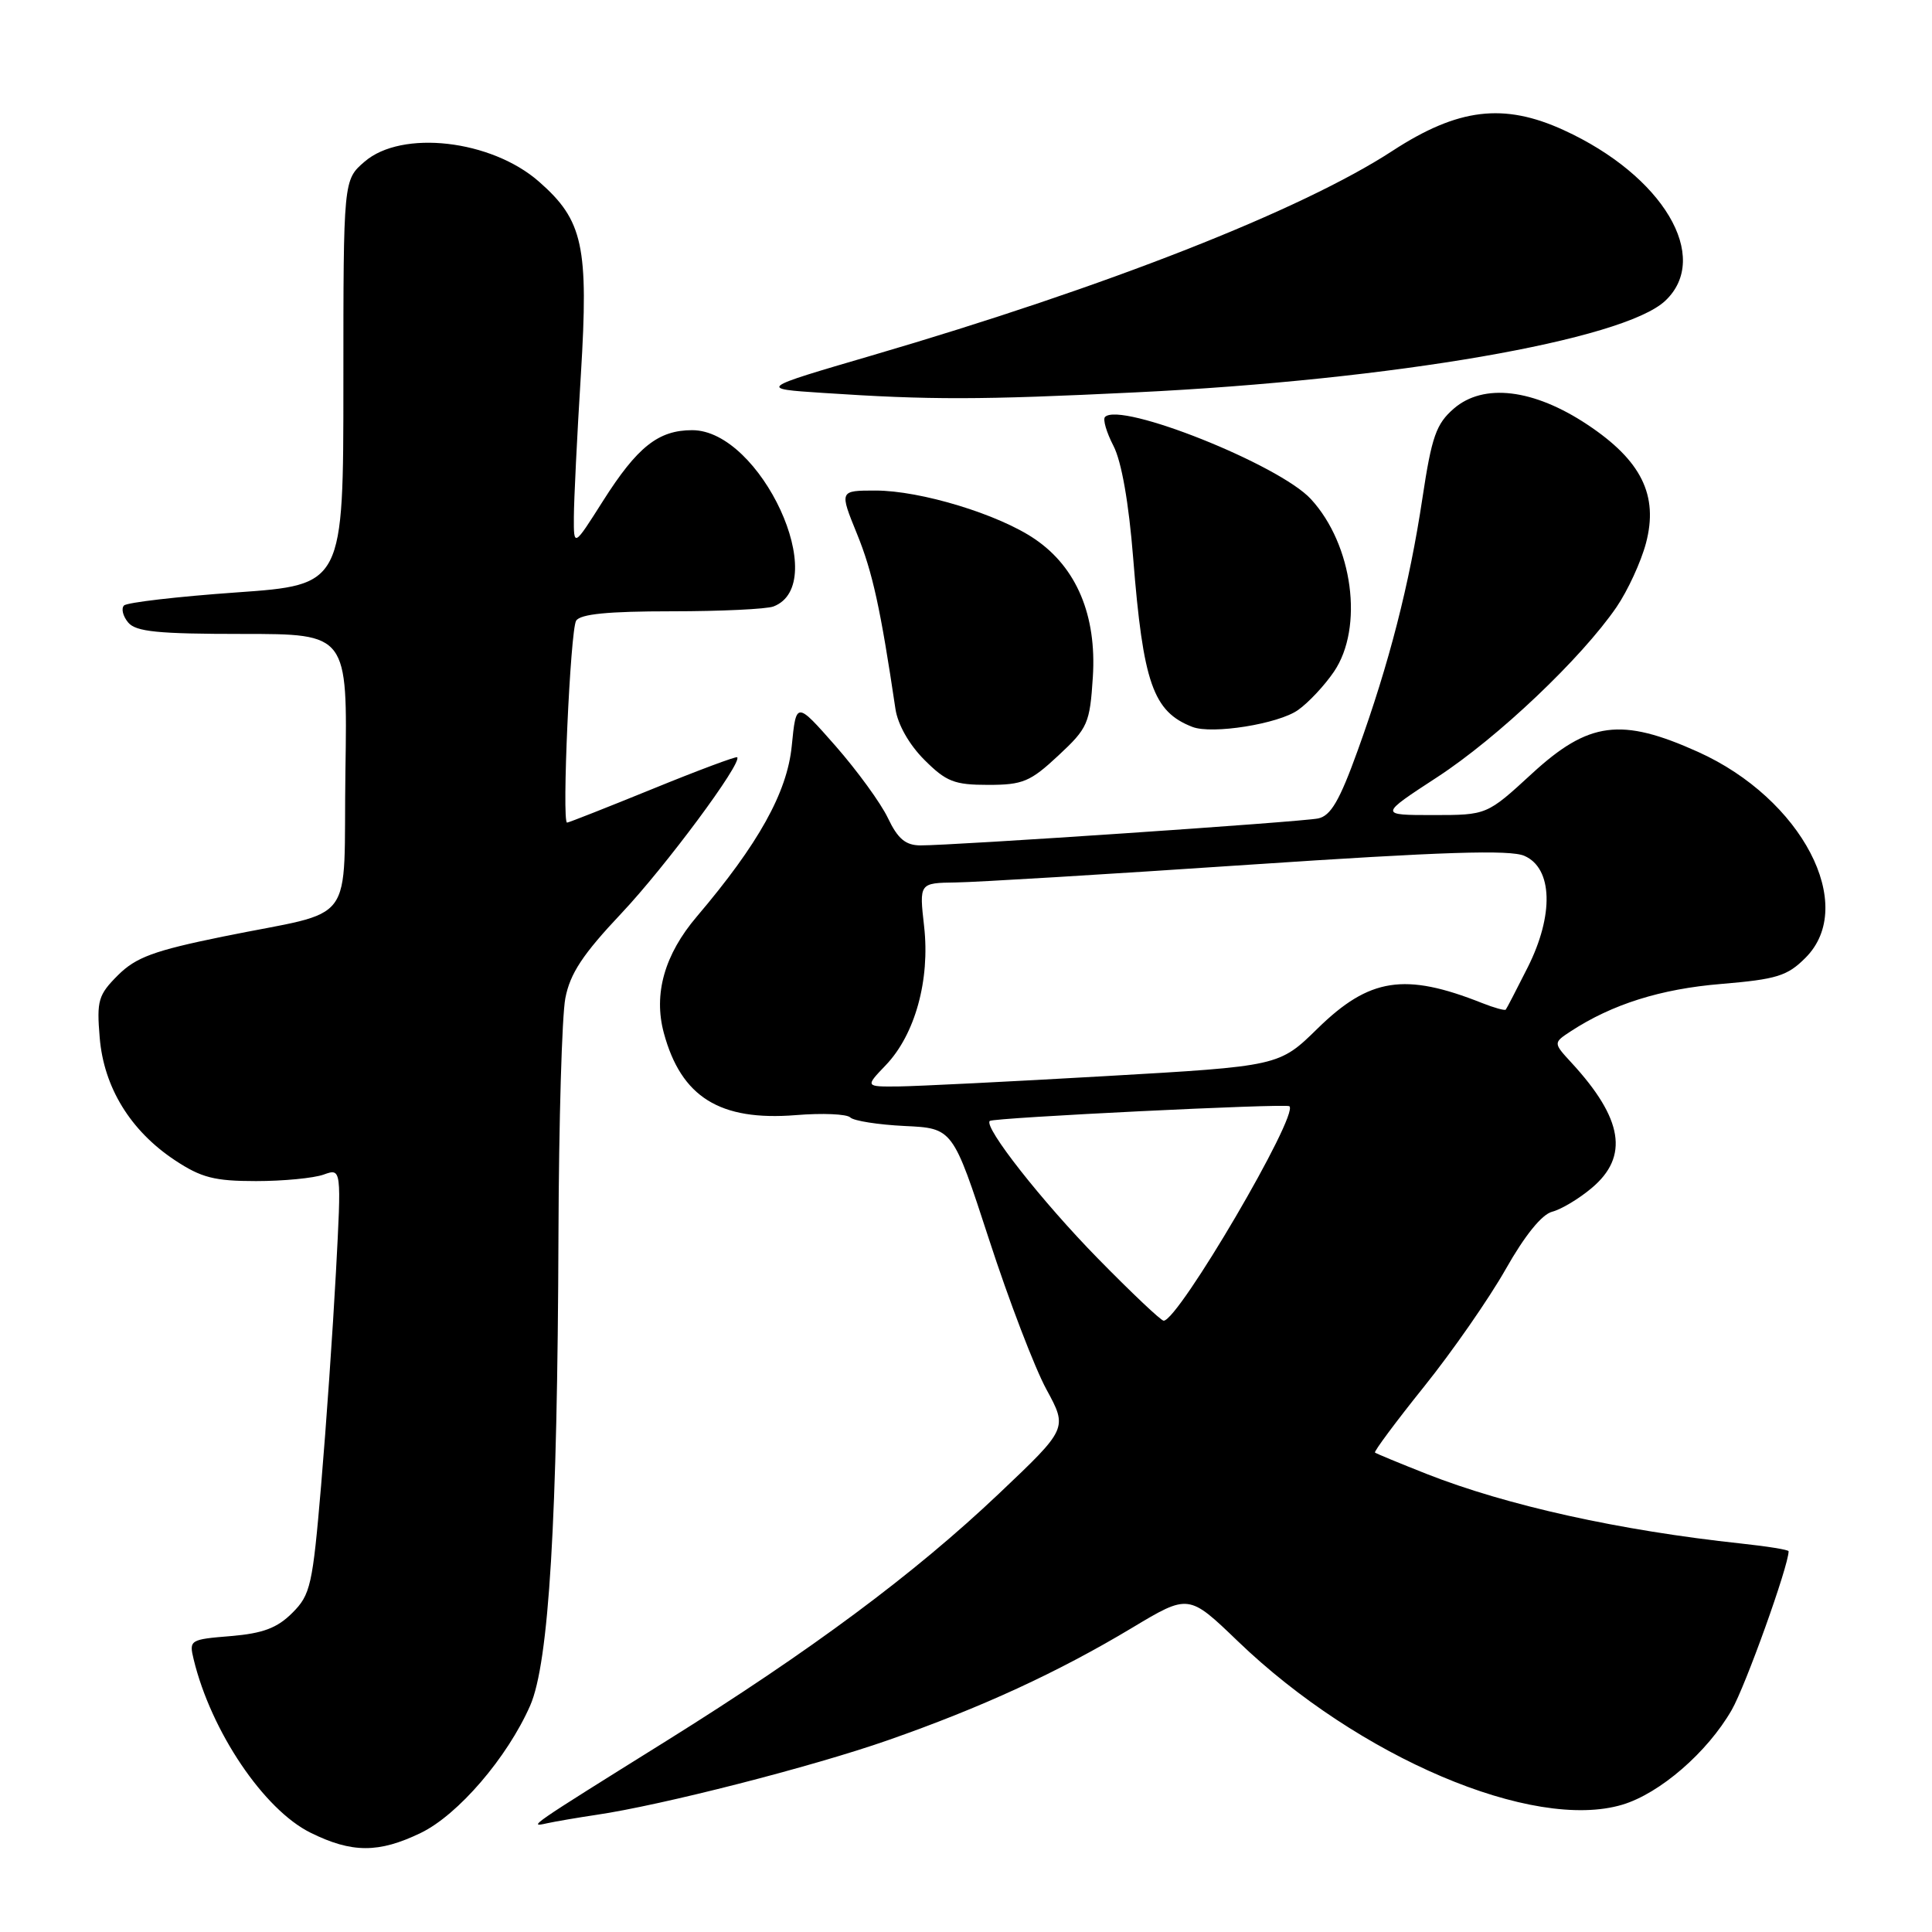 <?xml version="1.0" encoding="UTF-8" standalone="no"?>
<!DOCTYPE svg PUBLIC "-//W3C//DTD SVG 1.1//EN" "http://www.w3.org/Graphics/SVG/1.1/DTD/svg11.dtd" >
<svg xmlns="http://www.w3.org/2000/svg" xmlns:xlink="http://www.w3.org/1999/xlink" version="1.1" viewBox="0 0 256 256">
 <g >
 <path fill="currentColor"
d=" M 55.76 242.87 C 60.70 240.48 67.22 232.89 70.25 226.00 C 72.74 220.32 73.87 201.49 74.00 163.50 C 74.05 148.65 74.46 134.60 74.91 132.27 C 75.54 128.99 77.22 126.45 82.33 121.03 C 88.17 114.84 98.39 101.06 97.68 100.34 C 97.53 100.20 92.48 102.08 86.46 104.54 C 80.44 106.99 75.35 109.00 75.14 109.00 C 74.42 109.00 75.57 83.49 76.34 82.25 C 76.89 81.36 80.57 81.00 88.98 81.00 C 95.50 81.00 101.58 80.71 102.49 80.36 C 110.22 77.40 100.81 57.00 91.72 57.00 C 87.23 57.00 84.45 59.21 79.90 66.38 C 76.02 72.50 76.02 72.50 76.04 68.50 C 76.05 66.30 76.46 57.80 76.97 49.62 C 78.01 32.59 77.27 29.20 71.42 24.07 C 65.10 18.52 53.24 17.16 48.31 21.42 C 45.50 23.84 45.50 23.84 45.50 50.67 C 45.50 77.50 45.50 77.50 31.33 78.50 C 23.53 79.05 16.83 79.83 16.43 80.23 C 16.04 80.63 16.28 81.64 16.98 82.48 C 18.00 83.71 20.91 84.00 32.15 84.00 C 46.05 84.00 46.05 84.00 45.77 102.17 C 45.46 123.25 47.56 120.42 29.50 124.11 C 20.39 125.97 18.01 126.85 15.63 129.22 C 13.02 131.83 12.80 132.58 13.21 137.48 C 13.75 144.08 17.29 149.84 23.18 153.74 C 26.67 156.05 28.42 156.50 33.92 156.50 C 37.54 156.50 41.57 156.11 42.88 155.64 C 45.25 154.79 45.25 154.79 44.51 168.64 C 44.10 176.26 43.22 188.94 42.55 196.81 C 41.42 210.08 41.15 211.31 38.73 213.72 C 36.73 215.72 34.85 216.43 30.58 216.79 C 25.16 217.23 25.04 217.31 25.66 219.87 C 27.97 229.42 34.96 239.78 41.14 242.84 C 46.63 245.56 50.20 245.56 55.76 242.87 Z  M 79.00 240.48 C 87.66 239.21 107.59 234.11 117.65 230.59 C 130.07 226.25 140.12 221.62 150.00 215.70 C 157.50 211.20 157.50 211.20 164.02 217.47 C 180.03 232.87 203.11 242.68 214.97 239.13 C 219.94 237.64 226.23 232.20 229.46 226.58 C 231.28 223.43 237.00 207.47 237.00 205.55 C 237.00 205.35 234.19 204.90 230.75 204.53 C 214.60 202.80 199.69 199.50 189.00 195.29 C 185.43 193.88 182.36 192.61 182.19 192.47 C 182.03 192.34 184.95 188.40 188.70 183.73 C 192.45 179.06 197.31 172.06 199.51 168.18 C 202.03 163.72 204.30 160.91 205.67 160.56 C 206.87 160.25 209.23 158.84 210.92 157.41 C 215.87 153.25 215.06 148.24 208.25 140.84 C 205.80 138.18 205.80 138.18 208.15 136.64 C 213.62 133.07 220.04 131.04 228.05 130.38 C 235.43 129.76 236.83 129.33 239.24 126.91 C 246.16 119.99 238.77 105.83 225.00 99.63 C 214.81 95.04 210.51 95.60 203.00 102.50 C 197.02 108.00 197.02 108.00 189.88 108.00 C 182.74 108.00 182.74 108.00 190.45 102.97 C 198.48 97.73 209.55 87.22 214.20 80.44 C 215.68 78.27 217.44 74.46 218.10 71.97 C 219.78 65.63 217.49 61.01 210.33 56.26 C 203.21 51.53 196.58 50.73 192.64 54.14 C 190.30 56.17 189.71 57.84 188.48 66.00 C 186.76 77.44 184.06 87.95 179.90 99.45 C 177.50 106.10 176.33 108.11 174.65 108.45 C 172.34 108.92 126.21 112.04 121.94 112.02 C 119.98 112.00 118.96 111.14 117.65 108.39 C 116.71 106.41 113.58 102.12 110.72 98.85 C 105.50 92.92 105.50 92.92 104.91 98.85 C 104.30 105.01 100.51 111.82 92.33 121.45 C 88.05 126.48 86.57 131.70 87.96 136.87 C 90.26 145.38 95.38 148.56 105.45 147.76 C 108.97 147.47 112.22 147.61 112.67 148.07 C 113.13 148.52 116.37 149.03 119.87 149.20 C 126.25 149.50 126.25 149.50 131.05 164.22 C 133.68 172.32 137.11 181.27 138.66 184.11 C 141.47 189.28 141.47 189.28 132.38 197.90 C 121.15 208.55 107.49 218.70 88.25 230.71 C 70.05 242.06 69.88 242.18 72.50 241.59 C 73.60 241.35 76.53 240.85 79.00 240.48 Z  M 140.23 100.12 C 144.15 96.47 144.41 95.88 144.81 89.67 C 145.32 81.56 142.66 75.20 137.14 71.44 C 132.34 68.15 121.98 65.00 116.01 65.00 C 111.22 65.00 111.22 65.00 113.56 70.75 C 115.62 75.81 116.67 80.61 118.65 93.93 C 118.96 96.01 120.47 98.67 122.48 100.68 C 125.38 103.58 126.45 104.00 130.94 104.00 C 135.53 104.00 136.52 103.58 140.23 100.12 Z  M 172.00 94.08 C 173.38 93.11 175.51 90.83 176.75 89.01 C 180.73 83.16 179.27 72.18 173.70 66.13 C 169.51 61.57 148.48 53.18 146.42 55.25 C 146.11 55.56 146.61 57.29 147.54 59.08 C 148.61 61.15 149.57 66.62 150.15 73.93 C 151.47 90.53 152.79 94.30 158.00 96.32 C 160.60 97.33 169.40 95.93 172.00 94.08 Z  M 150.50 51.99 C 184.60 50.34 215.11 45.06 220.65 39.86 C 226.80 34.08 220.36 23.26 207.20 17.24 C 199.25 13.60 193.20 14.33 184.51 19.99 C 172.44 27.86 146.68 37.98 115.50 47.11 C 100.50 51.50 100.50 51.50 109.00 52.06 C 123.30 53.01 129.73 53.00 150.50 51.99 Z  M 145.47 166.75 C 138.07 159.20 130.31 149.33 131.15 148.53 C 131.61 148.10 170.40 146.19 170.85 146.58 C 172.16 147.68 156.15 175.00 154.19 175.00 C 153.84 175.00 149.92 171.29 145.47 166.75 Z  M 117.37 141.14 C 121.25 137.09 123.25 129.85 122.45 122.75 C 121.80 117.00 121.80 117.00 126.65 116.93 C 129.32 116.90 146.80 115.84 165.50 114.58 C 191.17 112.86 200.11 112.57 202.00 113.41 C 205.74 115.06 205.92 121.24 202.43 128.18 C 200.96 131.10 199.65 133.63 199.52 133.78 C 199.39 133.93 197.98 133.54 196.39 132.91 C 186.14 128.84 181.45 129.57 174.60 136.27 C 169.50 141.27 169.50 141.27 146.50 142.59 C 133.85 143.32 121.50 143.93 119.06 143.96 C 114.63 144.00 114.63 144.00 117.37 141.14 Z "/>
</g>
</svg>